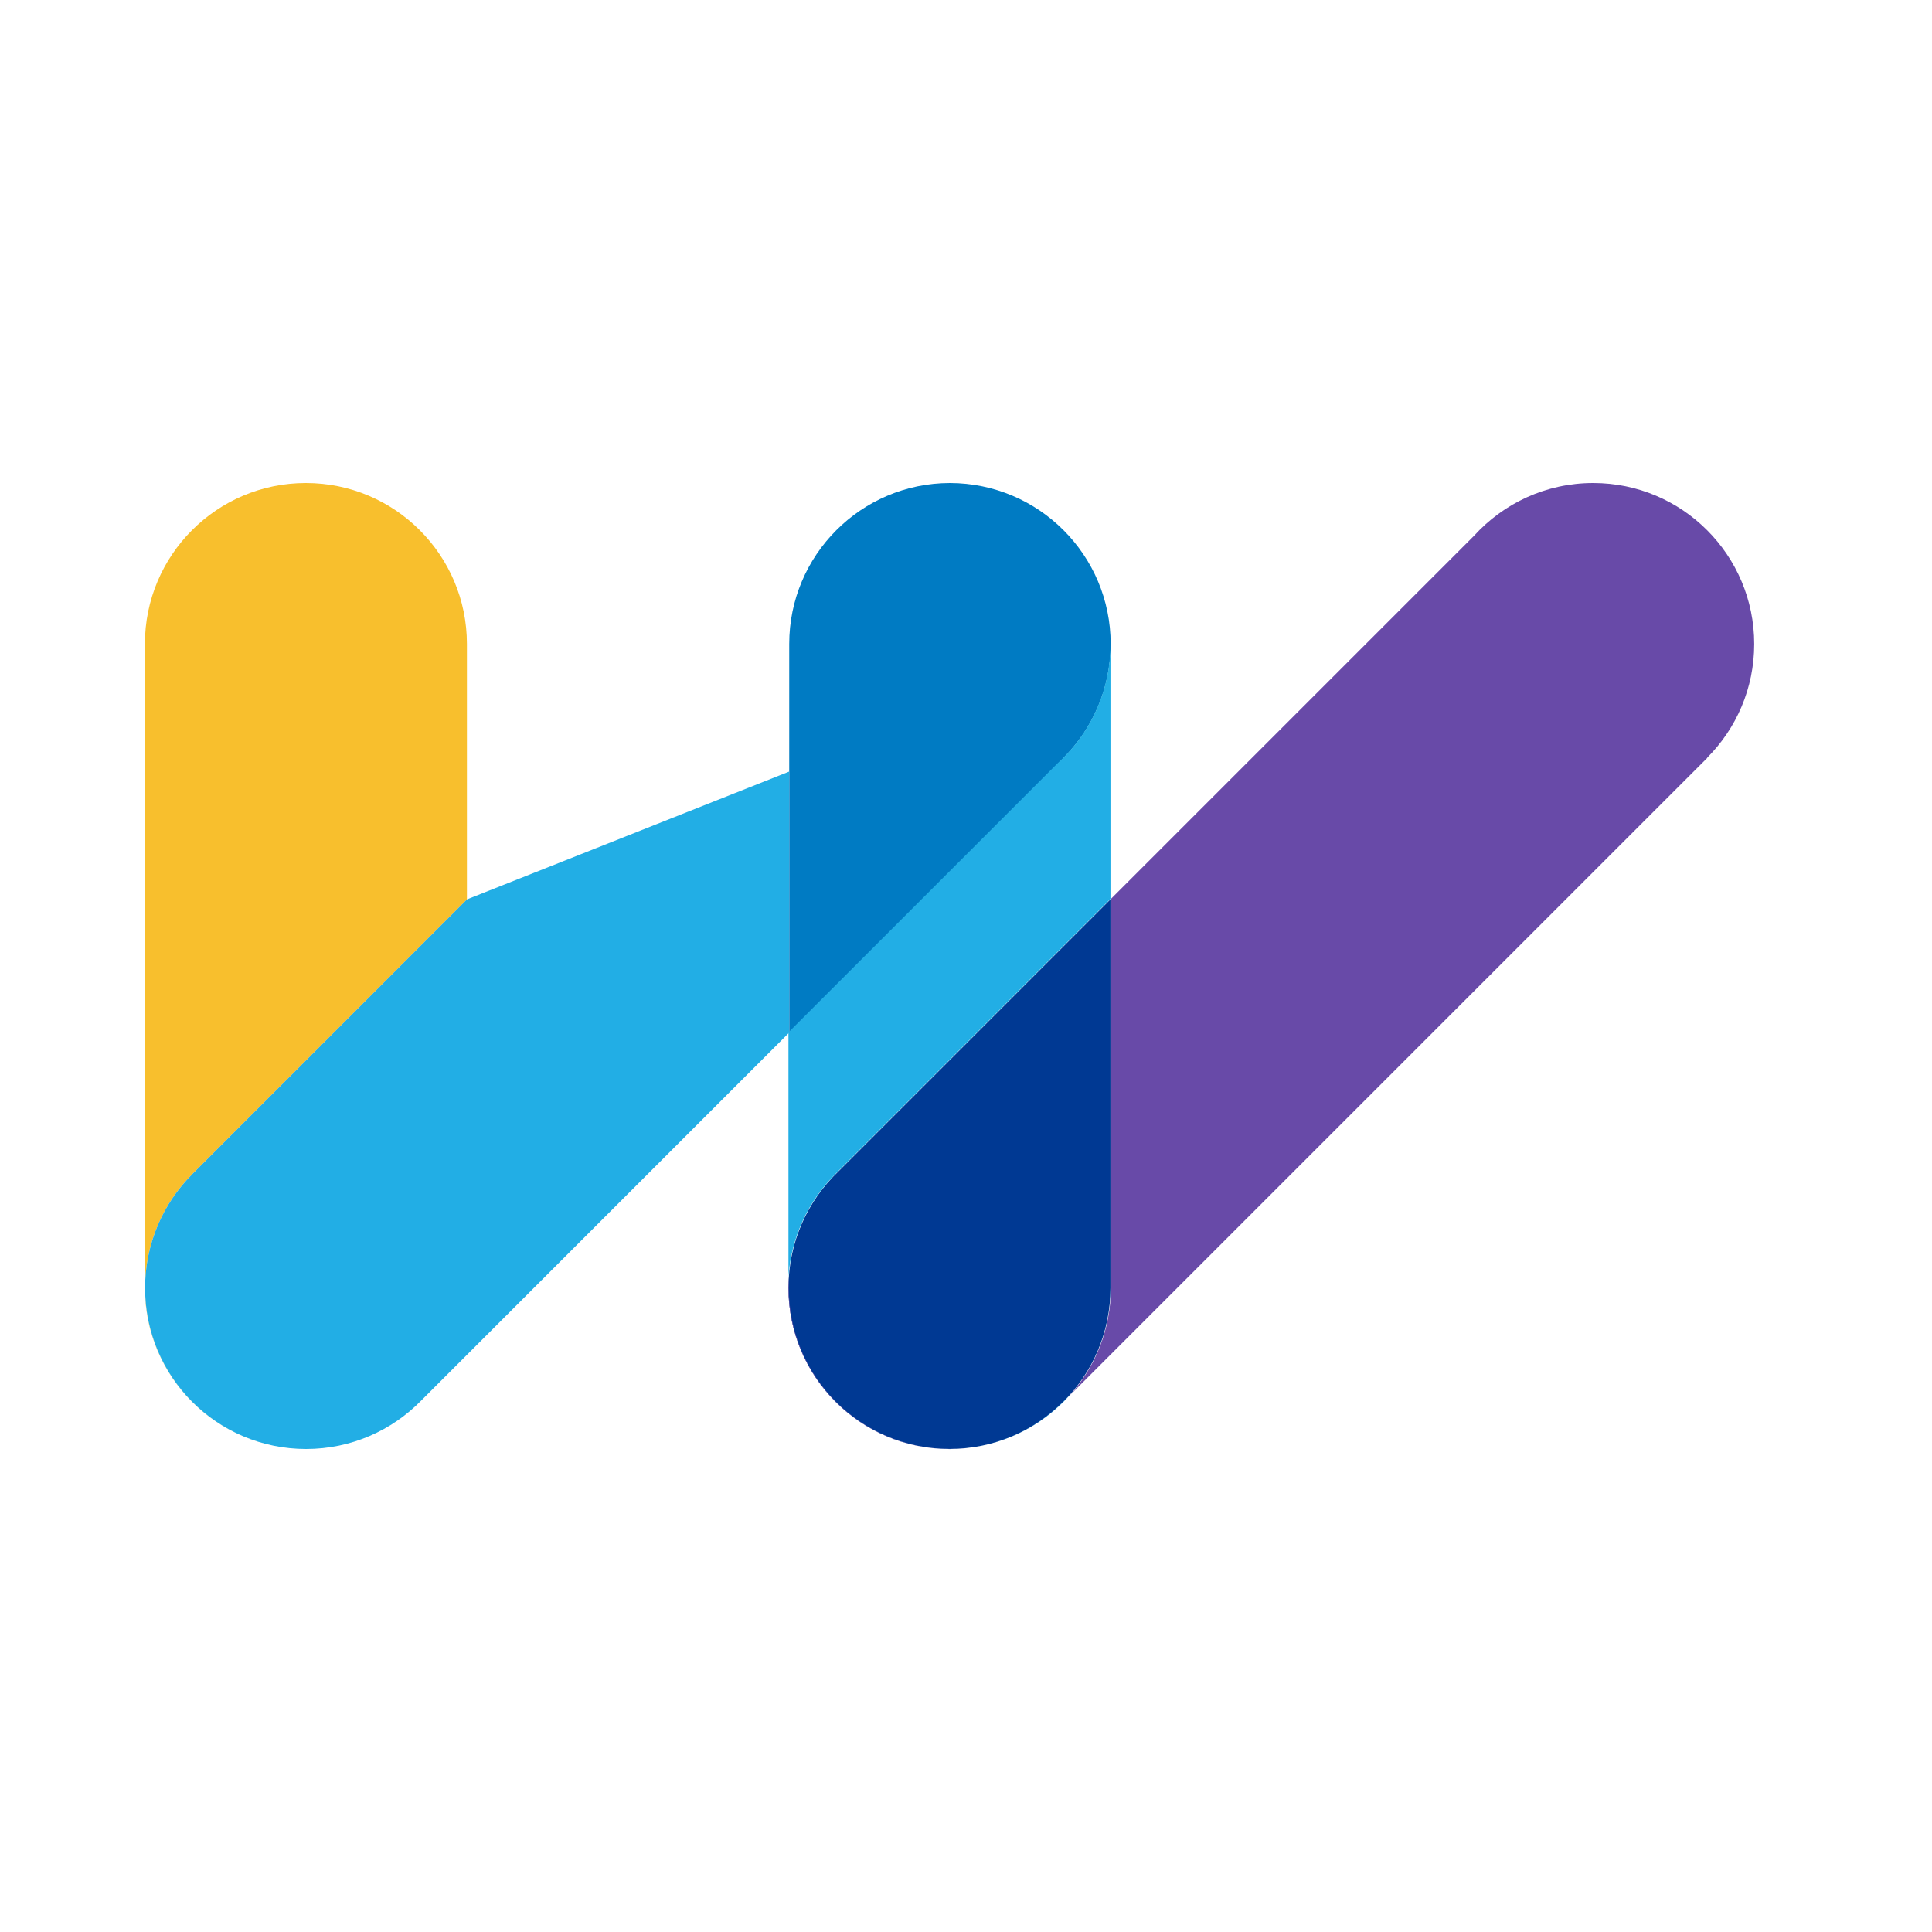 <svg width="40" height="40" viewBox="0 0 40 40" fill="none" xmlns="http://www.w3.org/2000/svg">
<g style="mix-blend-mode:multiply">
<path fill-rule="evenodd" clip-rule="evenodd" d="M6.333 10C4.492 10 3 11.492 3 13.333V26.666C3 28.271 4.134 29.611 5.644 29.928C4.136 29.609 3.004 28.27 3.004 26.667C3.004 25.747 3.377 24.913 3.981 24.31L3.98 24.31L9.667 18.624V13.333C9.667 11.492 8.174 10 6.333 10Z" fill="#F8BF2D"/>
</g>
<g style="mix-blend-mode:multiply">
<path fill-rule="evenodd" clip-rule="evenodd" d="M22.015 29.023L22.014 29.023C21.411 29.626 20.578 29.999 19.657 29.999C17.817 29.999 16.324 28.506 16.324 26.665C16.324 25.713 16.724 24.854 17.364 24.247L22.991 18.62V26.666C22.991 27.587 22.618 28.42 22.015 29.023Z" fill="#003993"/>
</g>
<g style="mix-blend-mode:multiply">
<path fill-rule="evenodd" clip-rule="evenodd" d="M22.021 15.688C22.623 15.085 22.995 14.252 22.995 13.333C22.995 11.494 21.506 10.003 19.667 10C17.829 10.003 16.34 11.494 16.34 13.333V21.374L22.024 15.691L22.021 15.688Z" fill="#007BC3"/>
</g>
<g style="mix-blend-mode:multiply">
<path fill-rule="evenodd" clip-rule="evenodd" d="M9.67 18.62L16.336 15.976V21.37V21.382L8.72 28.998C8.115 29.616 7.271 30 6.337 30C4.496 30 3.004 28.508 3.004 26.667C3.004 25.747 3.377 24.913 3.981 24.31L3.98 24.31L9.67 18.62Z" fill="#22AEE5"/>
</g>
<g style="mix-blend-mode:multiply">
<path fill-rule="evenodd" clip-rule="evenodd" d="M36.319 13.333C36.319 14.252 35.947 15.085 35.345 15.688L35.348 15.691L22.15 28.889C22.678 28.299 22.999 27.52 22.999 26.666V18.612L30.517 11.094C31.127 10.422 32.007 10 32.986 10C34.827 10 36.319 11.492 36.319 13.333ZM16.332 26.437C16.327 26.513 16.324 26.59 16.324 26.667C16.324 28.508 17.817 30.001 19.657 30.001C19.78 30.001 19.901 29.994 20.021 29.981C19.904 29.993 19.785 30 19.665 30C17.824 30 16.332 28.507 16.332 26.666V26.437Z" fill="#684AA8"/>
</g>
<g style="mix-blend-mode:multiply">
<path fill-rule="evenodd" clip-rule="evenodd" d="M16.324 26.437V21.374L21.891 15.808C22.566 15.198 22.991 14.315 22.991 13.333L22.991 18.612L17.293 24.31L17.293 24.31C16.74 24.862 16.381 25.608 16.324 26.437ZM20.007 29.982C20.8 29.897 21.509 29.535 22.036 28.994L22.143 28.888C21.605 29.488 20.854 29.893 20.007 29.982Z" fill="#22AEE5"/>
</g>
</svg>

